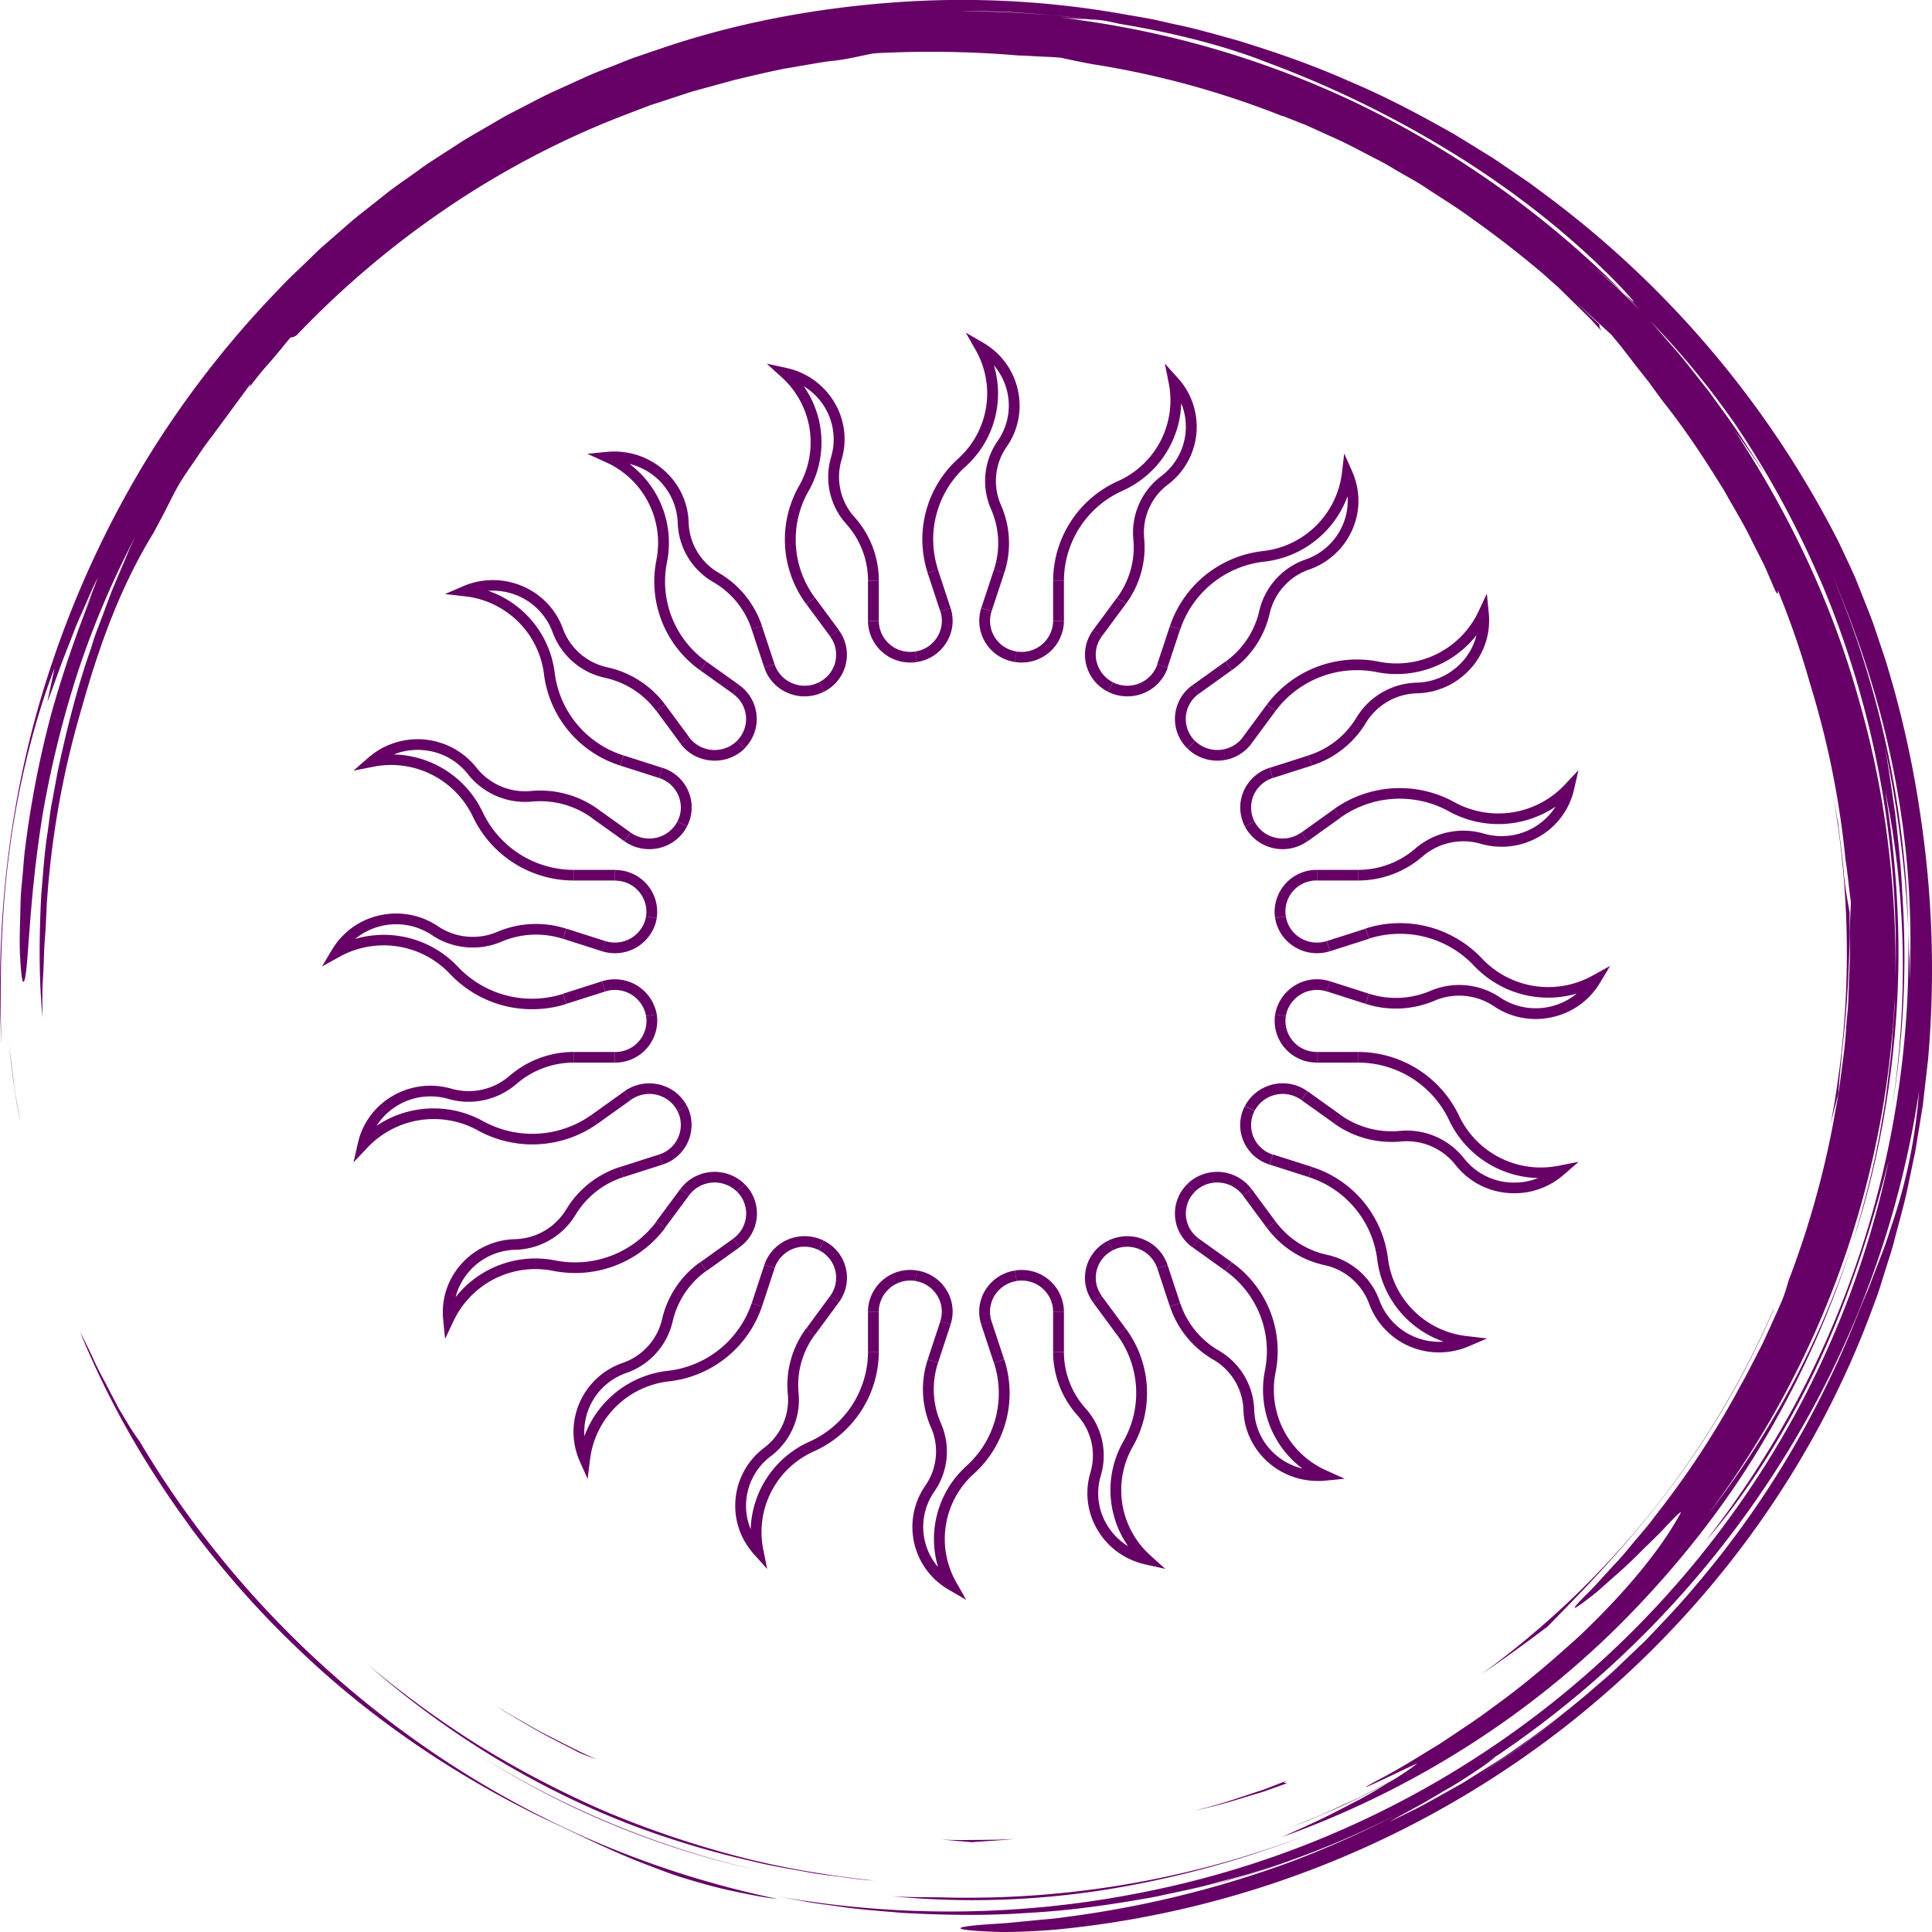 <svg id="Layer_1" data-name="Layer 1" xmlns="http://www.w3.org/2000/svg" viewBox="0 0 1000 1000"><defs><style>.cls-1{fill:#660066;}.cls-2{fill:#660066;}</style></defs><title>color_logo_transparent-image-only</title><g id="SvgjsG1383"><path class="cls-1" d="M96.3,787.54q-5.35-7.26-10.45-14.67C89.21,777.8,92.72,782.68,96.3,787.54Z" transform="translate(0)"/><path class="cls-1" d="M121.8,819.45c9.91,11.38,20.36,22.47,31.5,33.06,37.17,36,81.49,66.24,129,89.12C299.85,949.7,316,958.06,335,965.26c4.73,1.79,9.56,3.7,14.64,5.42s10.43,3.2,16,4.78,11.4,2.9,17.56,4.16,12.55,2.6,19.42,3.3a496.87,496.87,0,0,1-99.09-31.68,506.5,506.5,0,0,1-90.7-52c-56.7-40.87-105.2-93.34-140.62-153.32a99.92,99.92,0,0,1-6.35-9.56l-4.28-7.13c-1.37-2.63-2.83-5.39-4.31-8.21-2.87-5.69-6.18-11.46-8.71-17.06s-5.07-10.63-7.13-14.53a456.64,456.64,0,0,0,37.95,73c6.53,10.23,13.41,20.24,20.8,30.13-1-1.37-2.11-2.71-3.14-4.08,7.77,10.5,16,20.84,24.73,30.89Z" transform="translate(0)"/><path class="cls-1" d="M97,788.44l-.67-.9Z" transform="translate(0)"/><path class="cls-1" d="M7.18,560.83q-1.29-10.12-2.6-20.49c1.38,12.51,3,26.49,5.89,40.48-.58-3.3-1.16-6.62-1.75-9.94S7.54,564.22,7.18,560.83Z" transform="translate(0)"/><path class="cls-1" d="M461.29,981.47a438.64,438.64,0,0,0,110-3.22,509.2,509.2,0,0,0,106.11-28.82,492.33,492.33,0,0,1-190.77,32.64C478.06,981.93,469.63,982.07,461.29,981.47Z" transform="translate(0)"/><path class="cls-1" d="M249.57,909.5l-1.4-.87Z" transform="translate(0)"/><path class="cls-1" d="M248.17,908.63c-4.58-2.87-9.07-5.82-13.51-8.82C239.08,902.82,243.6,905.74,248.17,908.63Z" transform="translate(0)"/><path class="cls-1" d="M234.66,899.81c-4.83-3.3-9.66-6.6-14.3-10C225,893.2,229.82,896.54,234.66,899.81Z" transform="translate(0)"/><path class="cls-1" d="M301.45,937.62a455.4,455.4,0,0,0,92,30.76A469.73,469.73,0,0,1,249.57,909.5,451.69,451.69,0,0,0,301.45,937.62Z" transform="translate(0)"/><path class="cls-1" d="M951.48,566.4c.53-8.36,1.59-17.13,1.86-21.3a569,569,0,0,0,4-72.69c-.6-4.14-2.29-11.9-3-20.73s-2-17.5-3-26c-1.56-8.46-2.9-16.85-4.6-25.07a471.29,471.29,0,0,1,.78,181.31C948.84,576.4,950.16,571.21,951.48,566.4Z" transform="translate(0)"/><path class="cls-1" d="M4.77,441.52C9.33,405,19,369.45,28.26,345.76L24.53,363.1c2.3-5.08,6-16.89,11.11-29.39,1.21-3.14,2.44-6.34,3.66-9.53l4.05-9.24c2.69-6,4.95-11.65,7.33-16-1.63,4.08-3.2,8.48-5.09,12.89s-3.94,8.92-5.92,13.44l8.14-18a584.12,584.12,0,0,0-21.18,61.92,518.5,518.5,0,0,0-13.5,68.92c-.75,5.42-1,10.71-1.5,15.75s-1,9.86-1,14.41c-.23,9.09-.54,17.05-.38,23.42.56,12.74,1.34,19.09,2.46,15.54,2.21-7.05,2.17-43.3,9.88-88.68A540,540,0,0,1,40.63,346.8a465.58,465.58,0,0,1,29.24-68.71l-3.18,6.83-2.93,7q-3,7.07-6,14.24l-5.5,14.7c-.93,2.46-1.87,4.93-2.8,7.41S47.8,333.36,47,335.9c-7.1,20.13-12.4,41.33-17,62.71l-3,16.14c-1.1,5.36-1.57,10.82-2.39,16.22-1.71,10.79-2.33,21.67-3.28,32.41-1.07,21.55-1.29,42.83.7,63.18-.08-4.83-.16-9.13-.09-13.28s.4-8.17.61-12.46.21-8.81.62-14,.72-11.06,1-18a463.87,463.87,0,0,1,18.32-103c9.41-33.62,20.51-63.23,37-90.06,1.44-2.72,2.88-5.4,4.3-8.07,2.91-5.42,5.34-10.76,8.42-16.21,3.51-6,6.87-10.45,9.59-14.55s5.18-7.62,7.9-11.08l19.79-26.88c.4,0-.12,1-1.08,2.5A154.56,154.56,0,0,1,139,188.27c4.06-4.63,8-9.54,11.34-13.59a5.32,5.32,0,0,0,3.35-1.33c46.5-48.64,103.72-88.28,168.21-113.27l14.33-5.49,14.52-4.76,7.22-2.37,7.31-2,14.56-4c8.34-2,16.78-4,25.38-5.77l13.1-2.25c4.4-.75,8.83-1.59,13.35-2,9-1.07,16.85-3.31,21.08-3.86a537.29,537.29,0,0,1,74.45,1.14c2.13,0,5.45.23,9.31.44s8.26.32,12.53.71c5,1.11,10.36,2.21,16,3.28a458.38,458.38,0,0,1,98.84,27l0-.15,12.06,4.73,12.31,5.6c8.45,3.61,16.72,8.24,25.27,12.6,4.29,2.15,8.35,4.78,12.57,7.16s8.47,4.73,12.47,7.47c8.1,5.3,16.32,10.37,23.9,16,12.91,9.12,24.83,18.55,35.48,27.49.24.23.5.43.75.65a2.3,2.3,0,0,1,.22.2l7.84,7,7.49,7.36,7.5,7.36c2.48,2.47,4.78,5.12,7.19,7.66-1.17-1.85-1.12-2.59-1.08-3.33l-12.41-11.69c7.22,6.47,13.52,12.31,18.69,17.08,2,2.51,4.17,5,6.24,7.67l6.37,8.28,6.78,8.61,6.75,9.27c12,15,22.52,31.07,32.55,47.44,4.65,8.4,9.77,16.56,13.91,25.25l6.52,12.88L919,306c1.68,2.82,1,.11,1.24-.36A450.12,450.12,0,0,1,936.91,354a459.56,459.56,0,0,1,18.32,91c1.21,7.29,1.73,14.67,2.8,22-.18,4.16-.4,9.38-.66,15.46,0,5.84.3,11.67,0,17.51s-.46,11.7-.69,17.6c-.08,4-.66,8.29-1,13s-.69,9.76-1.38,15.11-1.44,11-2.21,16.88-2.08,12-3.14,18.35a472.06,472.06,0,0,1-23.18,81.89,98.23,98.23,0,0,1-3.18,9.81c-3.37,7.93-7,15.62-10.44,23.19-3.88,7.37-7.45,14.74-11.43,21.72A453.54,453.54,0,0,1,858,783c-1.81,2.33-3.49,4.68-5.31,6.86l-5.36,6.38c-3.55,4.12-6.72,8.24-10.09,11.82-6.72,7.15-12.37,13.78-17.66,18.77-6.06,6.23-5.52,6.52-1.32,3.51,2.08-1.51,5.14-3.8,8.64-6.67l11.41-10.12c4.17-3.58,8.16-7.62,12-11.43s7.61-7.33,10.55-10.5c5.92-6.29,9.8-10.18,9-8.45-9.56,17.69-26.95,39.51-52.38,63.65-13,11.78-27.56,24.58-44.82,36.91-8.42,6.46-17.78,12.37-27.32,18.82-9.86,5.94-19.94,12.45-31,18.22-24.1,12.92,18.09-7.8,19.23-8a122.64,122.64,0,0,1-12.78,8.68c-7.94,4.16-15.82,8.44-24,12-4.81,2.17-9.54,4.52-14.4,6.55l-14.67,5.94,7.76-3a398.2,398.2,0,0,0,44.09-20.74c-5,3-10.53,6.46-16.57,9.58-6.46,3.29-13.15,6.89-19.87,10.1s-13.41,6.13-19.48,8.92c69.71-24.92,133.77-66.15,184.48-119.9,25.39-26.79,48-56.23,66.49-88.06A492.47,492.47,0,0,0,959.2,642.32,464,464,0,0,1,884,783.88a485.44,485.44,0,0,0,96.76-267.8c0,5.34-.54,10.67-.9,16s-.67,10.68-1.3,16c-1.38,10.6-2.37,21.26-4.45,31.78-3.35,21.15-8.79,41.94-14.95,62.48,12.16-37.13,19.42-76.28,22.28-115.66s.5-79-5.68-117.47c10.61,50.89,12.37,108.55,3.33,165.53a478.53,478.53,0,0,0,5.52-112.19c-.54-14.35-2.27-28.6-3.68-41.79-2-13.09-3.56-25.19-5.52-35a585.17,585.17,0,0,1,12.33,95.91,500.82,500.82,0,0,0-41-187.81c14.29,32.75,26,68,33.19,104.18a450.73,450.73,0,0,1,8.49,108.79c-.08-4.17.1-8.33-.15-12.51s-.38-8.39-.57-12.65a495.93,495.93,0,0,1-58.58,245.2,503.79,503.79,0,0,1-46,70.42c19.74-22.69,40.59-54.76,57.23-90s28.85-73.48,37.31-106.82a482.07,482.07,0,0,1-73,171.73A494,494,0,0,1,589.72,979.81a508.68,508.68,0,0,1-188.24,1.56l16.15,3c5.39,1,10.85,1.56,16.27,2.35,10.84,1.71,21.8,2.36,32.72,3.35,21.89,1.21,43.91,1.62,65.85,0,22-1.15,43.82-4.37,65.56-8.31,10.78-2.41,21.7-4.39,32.34-7.48,5.35-1.47,10.76-2.76,16.06-4.39l15.89-5.07c-8,2.45-16.46,5.68-25.48,8.06l-11.29,3.27a498.64,498.64,0,0,0,69.39-23.78q15.34-6.6,30.38-14.31a523.22,523.22,0,0,1-57.59,25.77,535.61,535.61,0,0,1-116.44,28.46c-6,.93-11.4,1.23-16.28,1.73l-13,1.27c-7.68.59-13.35.86-17.32,1.29-7.94.78-9.07,1.5-5.91,2.1s10.6,1.08,19.75,1.33c9.12,0,19.94-.53,29.78-1.42A508,508,0,0,0,810.72,893.25c72.81-57.18,128.57-133.13,159.66-219.31,2-5,3.45-10.16,5.07-15.28s3.32-10.22,4.74-15.4c2.64-10.42,5.76-20.72,7.79-31.3l3.32-15.79,2.62-15.93,1.3-8,.92-8,1.84-16a535,535,0,0,0-4.37-128.86,525.64,525.64,0,0,0-17.82-78.15c-2.12-6.33-4.19-12.51-6.18-18.42-2.15-5.86-4.43-11.38-6.46-16.57l-3-7.49q-1.6-3.53-3.07-6.72l-5.27-11.23A514.52,514.52,0,0,0,803.75,103.68l-12.06-9-12.51-8.51-6.27-4.26-6.47-4-13-8c-17.71-10.07-35.85-19.77-55-27.82-18.93-8.45-38.73-15.31-58.9-21.45-10.19-2.75-20.32-5.81-30.77-7.92-5.2-1.11-10.36-2.45-15.62-3.38L577.35,6.61A477.9,477.9,0,0,0,460.81,1.4c-39.3,3-78.77,10.33-116.62,23L330,29.23c-4.73,1.57-9.3,3.61-14,5.39s-9.33,3.56-13.85,5.66l-13.61,6.2c-4.58,2-9,4.27-13.42,6.58l-13.27,6.86L249,67.39c-4.3,2.5-8.64,4.94-12.75,7.71l-12.5,8.08c-4.2,2.63-8.09,5.7-12.15,8.53s-8.12,5.66-12,8.75L188,109.64c-3.92,3-7.62,6.23-11.31,9.48l-11.09,9.68L155.05,139c-3.53,3.38-7.09,6.72-10.38,10.32A509.49,509.49,0,0,0,74.44,240.2,521.8,521.8,0,0,0,27.85,340.49C4.33,408.82-2.42,478.12.72,540.71,0,514.94-.07,478,4.77,441.52ZM763.43,919.87a521.77,521.77,0,0,0,47.12-33.79A458.85,458.85,0,0,1,763.43,919.87ZM979.62,632.78c-1.61,4.77-3,9.48-4.74,14l-5.15,13.34-2.5,6.61-2.76,6.51c-1.82,4.35-3.61,8.74-5.36,13.22A512.4,512.4,0,0,1,923.7,757a489.55,489.55,0,0,1-46,63.68c-8.29,10-17.32,19.35-26.2,28.67l-13.88,13.34c-4.55,4.48-9.53,8.48-14.25,12.71q-5.94,5.09-12,10a486,486,0,0,0,42.44-38.67A481.77,481.77,0,0,1,791,900.61c-5.57,3.82-11,7.91-16.74,11.51l-17.45,10.94-18.44,10.31c-6.27,3.42-12.89,6.47-19.53,9.81,3.86-2.28,8.91-5,14.43-8s11.25-6.54,16.87-9.78,10.81-6.67,15.09-9.59a104.29,104.29,0,0,0,9.38-6.91c-2.49,1.67-5,3.26-7.55,4.89,2.7-1.76,5.4-3.54,8.1-5.37-.12.12-.35.31-.55.48A512.7,512.7,0,0,0,920.93,758.39a499.25,499.25,0,0,0,72.36-193.57A279.79,279.79,0,0,1,979.62,632.78ZM943.85,287.15c-1.58-3.64-3.17-7.27-5-10.76C940.7,279.93,942.28,283.54,943.85,287.15ZM898.44,220a486.51,486.51,0,0,1,41.78,75.91c1.34,2.9,2.61,5.85,3.86,8.8a492.11,492.11,0,0,1,37,201.16,506.43,506.43,0,0,0-3.59-67.22,470.24,470.24,0,0,0-15.19-75.84C948.57,313,926.2,265.89,897.81,222.9c2.61,3.55,5.36,7.39,8.2,11.46s5.82,8.36,8.55,13l-3.43-5.86-3.71-5.71-7.4-11.4c-5-7.53-10.51-14.79-15.78-22.17-5.71-7.06-11.12-14.34-17.06-21.21-4.49-5-8.8-10.25-13.36-15.23A421.53,421.53,0,0,1,898.44,220ZM520.82,6.09c7.88.42,15.78,1.17,23.69,1.75,6.47.54,12.91,1.48,19.28,2.19,1.92.08,3.94.2,6.47.49s5.56,1,9.51,1.87C609.17,17.21,636,24.46,655,32A544.27,544.27,0,0,1,756.42,82c30.85,19.52,58.53,41.71,82,66,10.8,11.52,7.65,9,1.7,3.41l8.93,9.33c-4-3.88-7.84-7.81-11.86-11.61l-12.37-11c3,2.59,10.31,8.79,15.3,13.33A502.58,502.58,0,0,0,703.66,54.08,488.49,488.49,0,0,0,545.07,8.7c8.7,1,13,1.16,17,1.26-5.83-.67-11.68-1.59-17.59-2.12-8-.51-15.89-1.21-23.78-1.59l-23.44-.54C505.05,5.7,512.92,5.91,520.82,6.09Z" transform="translate(0)"/><path class="cls-1" d="M623.25,976.79l2.29-.66c-2.4.63-4.76,1.33-7.17,1.93C620,977.66,621.64,977.27,623.25,976.79Z" transform="translate(0)"/><path class="cls-1" d="M862.37,773a452.35,452.35,0,0,0,55.72-95.27l-.16,0a459,459,0,0,1-151.37,189c12.78-8.72,24.35-17.17,34.5-24.87C815.56,827,839.83,802.72,862.37,773Z" transform="translate(0)"/><path class="cls-1" d="M190,861.26c38.55,33.91,85,63.42,136.79,83.3a465.27,465.27,0,0,0,61.84,18.64c10.45,2.65,21.12,4.29,31.71,6.24,5.3.93,10.68,1.44,16,2.18s10.68,1.45,16.06,1.76c-24.29-2.65-48.41-6.61-71.88-12.9A505,505,0,0,1,311.92,937,526.43,526.43,0,0,1,248,903.55,517.86,517.86,0,0,1,190,861.26Z" transform="translate(0)"/><path class="cls-1" d="M665.91,921.72,654,926.32l-12.18,4c-8.07,2.86-16.38,5-24.68,7.26,8.34-2.06,16.73-4,24.86-6.63l12.27-3.69,12-4.31C665.78,922.71,663.05,923.24,665.91,921.72Z" transform="translate(0)"/><path class="cls-1" d="M525.1,951.8c-6.24.52-12.5.47-18.78.54s-12.57.2-18.87-.2l8.48.78c2.59.16,4.92.36,7,.6C510.31,952.89,517.68,952.72,525.1,951.8Z" transform="translate(0)"/><path class="cls-1" d="M276.52,894.91c7.21,4.16,14.87,7.83,22.46,11.87a92.55,92.55,0,0,0,9.68,3.75c-9.25-3.91-18.11-8.75-27.12-13.25-4.46-2.33-8.76-4.94-13.13-7.38s-8.72-4.9-12.84-7.64c1.66,1.1,3.34,2.21,5,3.31l5.25,3.09Z" transform="translate(0)"/></g><g id="SvgjsG1384"><polygon class="cls-2" points="485.47 294.88 492.01 314.71 486.69 316.41 480.14 296.59 485.47 294.88"/><polygon class="cls-2" points="514.46 294.87 519.78 296.57 513.24 316.39 507.92 314.69 514.46 294.87"/><path class="cls-2" d="M480.18,296.57a56.22,56.22,0,0,1,15.69-59.11,45.39,45.39,0,0,0,9.06-56.4l-5.06-8.88,8.93,5.16c.73.43,1.46.88,2.17,1.37a37.44,37.44,0,0,1,16.09,24.22,37.06,37.06,0,0,1-6,28.32,30.89,30.89,0,0,0-2.94,30.21,48.92,48.92,0,0,1,1.66,35.11l-5.32-1.69A43.64,43.64,0,0,0,513,263.64a36.24,36.24,0,0,1,3.46-35.49,31.94,31.94,0,0,0-2-39,50.83,50.83,0,0,1-14.76,52.39,50.73,50.73,0,0,0-14.16,53.38Z" transform="translate(0)"/><path class="cls-2" d="M474.62,342.66l-.87-5.44a16.11,16.11,0,0,0,13.57-18.37,15,15,0,0,0-.6-2.46L492,314.7a20.15,20.15,0,0,1,.81,3.28,21.15,21.15,0,0,1-3.92,16A21.74,21.74,0,0,1,474.62,342.66Z" transform="translate(0)"/><path class="cls-2" d="M525.33,342.66a22.82,22.82,0,0,1-3.34-.79,21.52,21.52,0,0,1-14.08-27.17l5.33,1.69a16,16,0,0,0,10.48,20.24,17.48,17.48,0,0,0,2.5.59Z" transform="translate(0)"/><polygon class="cls-2" points="421.78 309.31 434.23 326.17 429.7 329.41 417.25 312.55 421.78 309.31"/><rect class="cls-2" x="449.27" y="300.52" width="5.6" height="20.84"/><path class="cls-2" d="M417.22,312.55a56.05,56.05,0,0,1-3.65-61,45.42,45.42,0,0,0-9.1-56.41l-7.62-6.91L407,190.45c.84.19,1.66.4,2.49.63a38.07,38.07,0,0,1,22.93,18.13A37,37,0,0,1,435.58,238a31,31,0,0,0,6.69,29.63,49.24,49.24,0,0,1,12.61,32.88h-5.59a43.88,43.88,0,0,0-11.22-29.25,36.34,36.34,0,0,1-7.86-34.81,32.12,32.12,0,0,0-14.16-36.5,50.67,50.67,0,0,1,2.41,54.3,50.59,50.59,0,0,0,3.29,55.06Z" transform="translate(0)"/><path class="cls-2" d="M426.41,358.07l-2.54-4.9a16,16,0,0,0,8.12-9.34,15.76,15.76,0,0,0-1-12.26,16.32,16.32,0,0,0-1.34-2.14l4.52-3.24a21.27,21.27,0,0,1,3.12,19.34A21.51,21.51,0,0,1,426.41,358.07Z" transform="translate(0)"/><path class="cls-2" d="M471.2,342.92a21.77,21.77,0,0,1-21.93-21.56h5.6a16.21,16.21,0,0,0,16.33,16.06,17,17,0,0,0,2.56-.2l.87,5.44A22,22,0,0,1,471.2,342.92Z" transform="translate(0)"/><polygon class="cls-2" points="365.66 342.46 382.8 354.7 379.51 359.16 362.37 346.91 365.66 342.46"/><polygon class="cls-2" points="394.36 323.99 400.91 343.81 395.59 345.51 389.04 325.69 394.36 323.99"/><path class="cls-2" d="M362.35,346.9A56.38,56.38,0,0,1,339.73,290a45.72,45.72,0,0,0-26.36-50.86L304,234.88l10.32-1c.86-.08,1.71-.14,2.56-.16,21.21-.56,38.93,15.83,39.56,36.69a31.21,31.21,0,0,0,15.66,26.14A50,50,0,0,1,394.39,324l-5.33,1.7a44.37,44.37,0,0,0-19.86-24.41,36.69,36.69,0,0,1-18.41-30.72,32.5,32.5,0,0,0-24.93-30.41,51,51,0,0,1,19.35,50.91,50.89,50.89,0,0,0,20.42,51.37Z" transform="translate(0)"/><path class="cls-2" d="M385.39,387.39l-4-3.89a15.89,15.89,0,0,0,0-22.72,17.09,17.09,0,0,0-1.95-1.64l3.29-4.45a21.5,21.5,0,0,1,2.62,32.7Z" transform="translate(0)"/><path class="cls-2" d="M416.43,360.44a22,22,0,0,1-9.92-2.37,21.41,21.41,0,0,1-10.9-12.55l5.32-1.7a16.06,16.06,0,0,0,8.12,9.34,16.42,16.42,0,0,0,12.45,1,16.11,16.11,0,0,0,2.37-1l2.54,4.91a22.66,22.66,0,0,1-3.17,1.29A22.22,22.22,0,0,1,416.43,360.44Z" transform="translate(0)"/><polygon class="cls-2" points="322.73 391.01 342.87 397.45 341.14 402.69 321 396.25 322.73 391.01"/><polygon class="cls-2" points="344.28 364.72 356.73 381.58 352.2 384.82 339.75 367.96 344.28 364.72"/><path class="cls-2" d="M321,396.23A57,57,0,0,1,281.57,349a46.31,46.31,0,0,0-41-40.36l-10.27-1.17,9.49-4.07c.78-.34,1.59-.65,2.39-.94,20-7,42,3.23,49.15,22.86a31.65,31.65,0,0,0,23.11,20.1,50.7,50.7,0,0,1,29.85,19.31L339.71,368a45,45,0,0,0-26.55-17.17A37.2,37.2,0,0,1,286,327.17a32.9,32.9,0,0,0-33.26-21.34,51.54,51.54,0,0,1,34.39,42.53A51.52,51.52,0,0,0,322.69,391Z" transform="translate(0)"/><path class="cls-2" d="M355.6,427.74l-5-2.5a15.65,15.65,0,0,0,1-12.25,16.06,16.06,0,0,0-8.11-9.35,16.93,16.93,0,0,0-2.36-1l1.74-5.24a23.94,23.94,0,0,1,3.17,1.3,21.5,21.5,0,0,1,10.9,12.55A21.2,21.2,0,0,1,355.6,427.74Z" transform="translate(0)"/><path class="cls-2" d="M369.94,393.71a24,24,0,0,1-3.48-.26,21.81,21.81,0,0,1-14.3-8.62l4.52-3.24a16.5,16.5,0,0,0,22.79,3.56,17.09,17.09,0,0,0,1.95-1.64l4,3.89a21.87,21.87,0,0,1-15.44,6.31Z" transform="translate(0)"/><rect class="cls-2" x="297.1" y="450.25" width="21.18" height="5.5"/><polygon class="cls-2" points="309.29 418.69 326.43 430.94 323.14 435.4 306 423.15 309.29 418.69"/><path class="cls-2" d="M297.1,455.75a57.79,57.79,0,0,1-52.29-32.95,46.89,46.89,0,0,0-51.72-25.91l-10.14,2,7.73-6.75c.65-.56,1.31-1.1,2-1.62a38.85,38.85,0,0,1,53.92,6.8,32.07,32.07,0,0,0,28.3,12.09,51.27,51.27,0,0,1,34.46,9.29l-3.29,4.45a45.56,45.56,0,0,0-30.65-8.26,37.69,37.69,0,0,1-33.24-14.2,32.69,32.69,0,0,0-21.81-12.28,33.15,33.15,0,0,0-16.55,2.1,52.22,52.22,0,0,1,46.09,30,52.19,52.19,0,0,0,47.21,29.75v5.49Z" transform="translate(0)"/><path class="cls-2" d="M339.92,475.18l-5.52-.86A16.12,16.12,0,0,0,320.82,456a16.85,16.85,0,0,0-2.55-.2v-5.5a21.92,21.92,0,0,1,3.43.26A21.62,21.62,0,0,1,339.92,475.18Z" transform="translate(0)"/><path class="cls-2" d="M336,439.52a21.93,21.93,0,0,1-12.84-4.13l3.29-4.44a16.49,16.49,0,0,0,12.15,2.87,16.26,16.26,0,0,0,10.65-6.42,16.43,16.43,0,0,0,1.34-2.15l5,2.5a22.13,22.13,0,0,1-1.8,2.89,21.84,21.84,0,0,1-14.3,8.62A22.74,22.74,0,0,1,336,439.52Z" transform="translate(0)"/><polygon class="cls-2" points="311.5 507.93 313.23 513.17 293.08 519.6 291.35 514.36 311.5 507.93"/><polygon class="cls-2" points="293.12 480.67 313.26 487.11 311.53 492.35 291.39 485.9 293.12 480.67"/><path class="cls-2" d="M275.38,522.37A58.23,58.23,0,0,1,233,504.18a47.23,47.23,0,0,0-57.33-8.92l-9,5,5.22-8.77c.44-.73.91-1.45,1.39-2.14a38.18,38.18,0,0,1,24.61-15.84,38.69,38.69,0,0,1,28.8,5.92,32.29,32.29,0,0,0,30.71,2.9,51.18,51.18,0,0,1,35.68-1.64l-1.72,5.24a45.63,45.63,0,0,0-31.75,1.46,37.91,37.91,0,0,1-36.07-3.4,33.35,33.35,0,0,0-39.7,2,52.82,52.82,0,0,1,53.27,14.51,52.71,52.71,0,0,0,54.25,13.94l1.72,5.24A58.77,58.77,0,0,1,275.38,522.37Z" transform="translate(0)"/><path class="cls-2" d="M334.41,525.93a16.41,16.41,0,0,0-21.17-12.76l-1.73-5.24a22.05,22.05,0,0,1,28.43,17.14Z" transform="translate(0)"/><path class="cls-2" d="M318.26,493.38a22.36,22.36,0,0,1-6.76-1.05l1.72-5.25a16.39,16.39,0,0,0,20.57-10.31,16.08,16.08,0,0,0,.61-2.46l5.52.87a19.84,19.84,0,0,1-.8,3.3A21.92,21.92,0,0,1,318.26,493.38Z" transform="translate(0)"/><polygon class="cls-2" points="323.2 564.87 326.5 569.33 309.36 581.58 306.07 577.13 323.2 564.87"/><rect class="cls-2" x="297.1" y="544.5" width="21.18" height="5.5"/><path class="cls-2" d="M183,601.61l2.25-10c.19-.81.4-1.63.64-2.44,5.95-20,27.34-31.53,47.68-25.69a32.21,32.21,0,0,0,30.11-6.58,51,51,0,0,1,33.43-12.42V550a45.33,45.33,0,0,0-29.73,11A37.91,37.91,0,0,1,232,568.79a33.14,33.14,0,0,0-37.09,13.92,52.93,52.93,0,0,1,55.19-2.37,52.83,52.83,0,0,0,56-3.24l3.29,4.45a58.5,58.5,0,0,1-62,3.58,47.24,47.24,0,0,0-57.32,9Z" transform="translate(0)"/><path class="cls-2" d="M350.61,575a16.25,16.25,0,0,0-9.5-8,16.46,16.46,0,0,0-12.45,1,17.19,17.19,0,0,0-2.19,1.32l-3.29-4.44a21.28,21.28,0,0,1,2.94-1.78,22.13,22.13,0,0,1,16.73-1.29,21.68,21.68,0,0,1,12.76,10.73Z" transform="translate(0)"/><path class="cls-2" d="M318.28,550v-5.5a16.06,16.06,0,0,0,16.13-18.58l5.53-.85a22.3,22.3,0,0,1,.26,3.37A21.76,21.76,0,0,1,318.28,550Z" transform="translate(0)"/><polygon class="cls-2" points="352.14 615.43 356.67 618.68 344.19 635.52 339.66 632.27 352.14 615.43"/><polygon class="cls-2" points="341.12 597.58 342.85 602.81 322.71 609.26 320.98 604.03 341.12 597.58"/><path class="cls-2" d="M230.37,693l-1-10.16c-.08-.84-.14-1.68-.16-2.52-.63-20.86,16.09-38.31,37.27-38.93A31.88,31.88,0,0,0,293.07,626,50.44,50.44,0,0,1,321,604l1.73,5.24a44.89,44.89,0,0,0-24.81,19.53,37.49,37.49,0,0,1-31.22,18.12,32.76,32.76,0,0,0-30.9,24.53,52.65,52.65,0,0,1,51.74-19,52.53,52.53,0,0,0,52.21-20.11l4.53,3.25a58.17,58.17,0,0,1-57.83,22.25,46.83,46.83,0,0,0-51.69,25.94Z" transform="translate(0)"/><path class="cls-2" d="M356.68,618.68l-4.51-3.24a21,21,0,0,1,2.22-2.57,22.17,22.17,0,0,1,31,0l-4,3.9a16.5,16.5,0,0,0-23.09,0A15.37,15.37,0,0,0,356.68,618.68Z" transform="translate(0)"/><path class="cls-2" d="M342.85,602.81l-1.74-5.24a16,16,0,0,0,10.49-20.25,17.32,17.32,0,0,0-1-2.32l5-2.5a20.05,20.05,0,0,1,1.31,3.12A21.55,21.55,0,0,1,342.85,602.81Z" transform="translate(0)"/><polygon class="cls-2" points="395.61 654.75 400.93 656.45 394.4 676.26 389.08 674.56 395.61 654.75"/><polygon class="cls-2" points="379.52 641.13 382.81 645.58 365.68 657.84 362.39 653.39 379.52 641.13"/><path class="cls-2" d="M304.15,765.51,300,756.17c-.35-.77-.66-1.56-.94-2.35a37.71,37.71,0,0,1,23.23-48.37,31.46,31.46,0,0,0,20.43-22.74,49.7,49.7,0,0,1,19.63-29.36l3.29,4.45a44.19,44.19,0,0,0-17.46,26.11,37,37,0,0,1-24,26.73,32.36,32.36,0,0,0-21.69,32.73,52.11,52.11,0,0,1,43.23-33.84,51.93,51.93,0,0,0,43.35-35l5.33,1.69a57.58,57.58,0,0,1-48,38.76,46.31,46.31,0,0,0-41,40.39Z" transform="translate(0)"/><path class="cls-2" d="M400.93,656.43l-5.32-1.7a19.71,19.71,0,0,1,1.32-3.13,22.09,22.09,0,0,1,29.47-9.41l-2.54,4.9a16.31,16.31,0,0,0-22.93,9.34Z" transform="translate(0)"/><path class="cls-2" d="M382.77,645.56l-3.29-4.45a15.91,15.91,0,0,0,3.62-22.44,17.9,17.9,0,0,0-1.66-1.91l3.95-3.9a21.84,21.84,0,0,1,2.24,2.56A21.39,21.39,0,0,1,382.77,645.56Z" transform="translate(0)"/><rect class="cls-2" x="449.27" y="678.89" width="5.6" height="20.84"/><polygon class="cls-2" points="429.67 670.83 434.2 674.06 421.77 690.95 417.24 687.73 429.67 670.83"/><path class="cls-2" d="M397.1,812.1l-6.89-7.65c-.57-.65-1.12-1.29-1.63-2a37.09,37.09,0,0,1-7.71-27.93,37.51,37.51,0,0,1,14.61-25.12,31,31,0,0,0,12.29-27.83,49.09,49.09,0,0,1,9.45-33.9l4.53,3.23a43.65,43.65,0,0,0-8.4,30.15,36.54,36.54,0,0,1-14.44,32.72,32,32,0,0,0-12.49,21.46,31.64,31.64,0,0,0,2.14,16.29,51.34,51.34,0,0,1,30.49-45.35,51.27,51.27,0,0,0,30.24-46.46h5.59a56.77,56.77,0,0,1-33.49,51.46,45.73,45.73,0,0,0-26.33,50.88Z" transform="translate(0)"/><path class="cls-2" d="M454.87,678.89h-5.6a21.39,21.39,0,0,1,.27-3.38,21.9,21.9,0,0,1,25.09-17.92l-.88,5.43a16.3,16.3,0,0,0-18.68,13.35A18,18,0,0,0,454.87,678.89Z" transform="translate(0)"/><path class="cls-2" d="M434.19,674.07l-4.52-3.23a15.91,15.91,0,0,0-3.6-22.44,15.65,15.65,0,0,0-2.19-1.31l2.53-4.9a22.52,22.52,0,0,1,2.95,1.76,21.32,21.32,0,0,1,4.83,30.12Z" transform="translate(0)"/><polygon class="cls-2" points="513.19 683.83 519.74 703.66 514.42 705.36 507.87 685.53 513.19 683.83"/><polygon class="cls-2" points="486.73 683.86 492.05 685.55 485.51 705.38 480.19 703.68 486.73 683.86"/><path class="cls-2" d="M500.11,828.09l-8.93-5.18c-.74-.43-1.46-.88-2.17-1.35A37.48,37.48,0,0,1,478.92,769a30.92,30.92,0,0,0,2.94-30.21,49,49,0,0,1-1.67-35.11l5.33,1.69A43.64,43.64,0,0,0,487,736.62a36.28,36.28,0,0,1-3.46,35.5,32,32,0,0,0,2,39,50.88,50.88,0,0,1,14.75-52.38,50.78,50.78,0,0,0,14.18-53.38l5.33-1.69a56.21,56.21,0,0,1-15.69,59.11,45.37,45.37,0,0,0-9.05,56.4Z" transform="translate(0)"/><path class="cls-2" d="M507.91,685.56a18.9,18.9,0,0,1-.8-3.3,21.13,21.13,0,0,1,3.92-16,21.76,21.76,0,0,1,14.3-8.62l.88,5.43a16.33,16.33,0,0,0-10.66,6.43,15.8,15.8,0,0,0-2.92,11.94,15.36,15.36,0,0,0,.61,2.47Z" transform="translate(0)"/><path class="cls-2" d="M492,685.56l-5.32-1.7a15.7,15.7,0,0,0-1-12.25,16.21,16.21,0,0,0-9.5-8,17.51,17.51,0,0,0-2.48-.58l.87-5.44a22.91,22.91,0,0,1,3.35.78,21.73,21.73,0,0,1,12.77,10.73A21.13,21.13,0,0,1,492,685.56Z" transform="translate(0)"/><polygon class="cls-2" points="570.26 670.85 582.71 687.71 578.18 690.95 565.73 674.08 570.26 670.85"/><rect class="cls-2" x="545.09" y="678.89" width="5.6" height="20.84"/><path class="cls-2" d="M603.17,812.06,593,809.8c-.83-.2-1.66-.4-2.48-.64A38.13,38.13,0,0,1,567.57,791a37,37,0,0,1-3.18-28.77,30.94,30.94,0,0,0-6.69-29.63,49.24,49.24,0,0,1-12.61-32.88h5.59A43.78,43.78,0,0,0,561.89,729a36.34,36.34,0,0,1,7.87,34.81,31.65,31.65,0,0,0,2.71,24.58,32.46,32.46,0,0,0,11.45,11.93A50.73,50.73,0,0,1,581.49,746a50.6,50.6,0,0,0-3.29-55.07l4.52-3.23a56,56,0,0,1,3.65,61,45.41,45.41,0,0,0,9.09,56.41Z" transform="translate(0)"/><path class="cls-2" d="M565.76,674.07a21.69,21.69,0,0,1-1.79-2.88,21.12,21.12,0,0,1-1.32-16.46,21.56,21.56,0,0,1,10.9-12.55l2.54,4.9a16.06,16.06,0,0,0-8.11,9.35,15.61,15.61,0,0,0,1,12.25,14.5,14.5,0,0,0,1.33,2.14Z" transform="translate(0)"/><path class="cls-2" d="M550.68,678.89h-5.59a16.21,16.21,0,0,0-16.33-16.06,17,17,0,0,0-2.56.2l-.89-5.43a20.93,20.93,0,0,1,3.45-.26A21.76,21.76,0,0,1,550.68,678.89Z" transform="translate(0)"/><polygon class="cls-2" points="620.46 641.09 637.61 653.35 634.32 657.8 617.17 645.55 620.46 641.09"/><polygon class="cls-2" points="604.31 654.73 610.85 674.54 605.53 676.24 599 656.43 604.31 654.73"/><path class="cls-2" d="M682,766.53c-20.66,0-37.78-16.24-38.4-36.69A31.23,31.23,0,0,0,627.9,703.7a50,50,0,0,1-22.33-27.45l5.34-1.69A44.39,44.39,0,0,0,630.76,699a36.76,36.76,0,0,1,18.42,30.71,31.84,31.84,0,0,0,10.29,22.56,32.81,32.81,0,0,0,14.66,7.87,51,51,0,0,1-19.37-50.93,50.85,50.85,0,0,0-20.42-51.36l3.29-4.45a56.32,56.32,0,0,1,22.61,56.89,45.74,45.74,0,0,0,26.38,50.87L696,765.4l-10.33,1c-.85.07-1.7.13-2.56.16Z" transform="translate(0)"/><path class="cls-2" d="M617.17,645.56a21.73,21.73,0,0,1-2.59-2.19,21.31,21.31,0,0,1,0-30.51l4,3.9a15.85,15.85,0,0,0,0,22.71,15.94,15.94,0,0,0,1.94,1.63Z" transform="translate(0)"/><path class="cls-2" d="M599,656.43a16.42,16.42,0,0,0-20.58-10.32,16.24,16.24,0,0,0-2.36,1l-2.55-4.9a20.36,20.36,0,0,1,3.18-1.29,22.14,22.14,0,0,1,16.73,1.29,21.52,21.52,0,0,1,10.89,12.55Z" transform="translate(0)"/><polygon class="cls-2" points="658.89 597.56 679.04 603.99 677.31 609.23 657.17 602.79 658.89 597.56"/><polygon class="cls-2" points="647.79 615.43 660.25 632.3 655.72 635.54 643.26 618.67 647.79 615.43"/><path class="cls-2" d="M744.92,700a38.47,38.47,0,0,1-36.22-25.07,31.66,31.66,0,0,0-23.11-20.09,50.63,50.63,0,0,1-29.86-19.31l4.52-3.25a45,45,0,0,0,26.56,17.19A37.2,37.2,0,0,1,714,673.09a33,33,0,0,0,33.25,21.35,51.58,51.58,0,0,1-34.38-42.53,51.5,51.5,0,0,0-35.56-42.65L679,604a57.07,57.07,0,0,1,39.39,47.24,46.3,46.3,0,0,0,41.06,40.35l10.3,1.19-9.52,4.06c-.78.34-1.59.65-2.4.94A38.87,38.87,0,0,1,744.92,700Z" transform="translate(0)"/><path class="cls-2" d="M657.12,602.81a24.86,24.86,0,0,1-3.18-1.29A21.62,21.62,0,0,1,643,589a21.13,21.13,0,0,1,1.31-16.45l5,2.5a16,16,0,0,0,7.15,21.61,19.74,19.74,0,0,0,2.36,1Z" transform="translate(0)"/><path class="cls-2" d="M643.27,618.67a16.49,16.49,0,0,0-22.8-3.54,14.55,14.55,0,0,0-1.94,1.63l-4-3.9a21.2,21.2,0,0,1,2.6-2.19,22.17,22.17,0,0,1,30.62,4.76Z" transform="translate(0)"/><rect class="cls-2" x="681.67" y="544.5" width="21.19" height="5.5"/><polygon class="cls-2" points="676.81 564.86 693.95 577.11 690.66 581.56 673.52 569.32 676.81 564.86"/><path class="cls-2" d="M783.87,617.63a39.28,39.28,0,0,1-5-.31,38.26,38.26,0,0,1-25.53-14.39,32.11,32.11,0,0,0-28.29-12.09,51.1,51.1,0,0,1-34.46-9.29l3.29-4.45a45.49,45.49,0,0,0,30.65,8.26,37.72,37.72,0,0,1,33.24,14.2,32.74,32.74,0,0,0,21.81,12.3,33.47,33.47,0,0,0,16.55-2.11,52.23,52.23,0,0,1-46.1-30A52.17,52.17,0,0,0,702.87,550v-5.5a57.83,57.83,0,0,1,52.29,32.94,46.86,46.86,0,0,0,51.72,25.91l10.22-2-7.81,6.77c-.65.57-1.3,1.1-2,1.61A38.5,38.5,0,0,1,783.87,617.63Z" transform="translate(0)"/><path class="cls-2" d="M681.67,550a21.88,21.88,0,0,1-3.42-.26A21.64,21.64,0,0,1,660,525.07l5.53.86a16.11,16.11,0,0,0,13.57,18.38,16.75,16.75,0,0,0,2.55.2Z" transform="translate(0)"/><path class="cls-2" d="M649.36,575l-5-2.5a22.3,22.3,0,0,1,1.81-2.9,22.12,22.12,0,0,1,30.61-4.75l-3.29,4.44a16.5,16.5,0,0,0-22.8,3.55A15.4,15.4,0,0,0,649.36,575Z" transform="translate(0)"/><polygon class="cls-2" points="706.86 480.67 708.59 485.9 688.45 492.33 686.72 487.09 706.86 480.67"/><polygon class="cls-2" points="688.43 507.91 708.56 514.35 706.83 519.58 686.7 513.14 688.43 507.91"/><path class="cls-2" d="M794.86,527.44a38.55,38.55,0,0,1-21.58-6.59,32.31,32.31,0,0,0-30.72-2.91,51.2,51.2,0,0,1-35.69,1.65l1.73-5.25a45.57,45.57,0,0,0,31.75-1.46,37.9,37.9,0,0,1,36.08,3.4,33.3,33.3,0,0,0,39.66-2,52.79,52.79,0,0,1-53.24-14.52,52.71,52.71,0,0,0-54.25-13.94l-1.73-5.24A58.36,58.36,0,0,1,767,496.06a47.23,47.23,0,0,0,57.34,8.9l9.05-5-5.28,8.8c-.42.72-.89,1.45-1.37,2.13a38.2,38.2,0,0,1-24.61,15.84A36.27,36.27,0,0,1,794.86,527.44Z" transform="translate(0)"/><path class="cls-2" d="M681.63,493.38a22,22,0,0,1-12.84-4.13A21.43,21.43,0,0,1,660,475.18l5.53-.86a16,16,0,0,0,6.52,10.49,16.45,16.45,0,0,0,12.16,2.87,18.31,18.31,0,0,0,2.49-.58l1.72,5.24a21.92,21.92,0,0,1-3.34.78A24.19,24.19,0,0,1,681.63,493.38Z" transform="translate(0)"/><path class="cls-2" d="M665.56,525.93l-5.53-.85a20.65,20.65,0,0,1,.81-3.3,22,22,0,0,1,27.61-13.85l-1.72,5.24a16.41,16.41,0,0,0-20.58,10.31A14.82,14.82,0,0,0,665.56,525.93Z" transform="translate(0)"/><polygon class="cls-2" points="690.67 418.71 693.96 423.16 676.82 435.42 673.53 430.96 690.67 418.71"/><rect class="cls-2" x="681.67" y="450.25" width="21.19" height="5.5"/><path class="cls-2" d="M702.87,455.75v-5.5a45.33,45.33,0,0,0,29.72-11.05A37.9,37.9,0,0,1,768,431.46a33.09,33.09,0,0,0,25-2.66,32.58,32.58,0,0,0,12.13-11.27,53,53,0,0,1-55.22,2.39,52.83,52.83,0,0,0-56,3.23l-3.29-4.45a58.6,58.6,0,0,1,62-3.59,47.21,47.21,0,0,0,57.31-8.95l7.09-7.55-2.3,10c-.19.83-.39,1.64-.63,2.46a37.76,37.76,0,0,1-18.44,22.54,38.76,38.76,0,0,1-29.24,3.13,32.23,32.23,0,0,0-30.11,6.58A51,51,0,0,1,702.87,455.75Z" transform="translate(0)"/><path class="cls-2" d="M663.91,439.53a22.33,22.33,0,0,1-6.79-1.06,21.79,21.79,0,0,1-12.77-10.73l5-2.5a16.26,16.26,0,0,0,9.51,8,16.48,16.48,0,0,0,12.46-1,18.59,18.59,0,0,0,2.18-1.32l3.28,4.46a21.66,21.66,0,0,1-2.93,1.76A22,22,0,0,1,663.91,439.53Z" transform="translate(0)"/><path class="cls-2" d="M660,475.18a21.11,21.11,0,0,1-.27-3.38,21.77,21.77,0,0,1,21.92-21.56v5.5a16,16,0,0,0-16.11,18.57Z" transform="translate(0)"/><polygon class="cls-2" points="655.69 364.75 660.22 367.99 647.75 384.85 643.23 381.61 655.69 364.75"/><polygon class="cls-2" points="677.28 391.01 679 396.25 658.85 402.68 657.13 397.45 677.28 391.01"/><path class="cls-2" d="M679,396.23,677.26,391a44.81,44.81,0,0,0,24.82-19.54,37.48,37.48,0,0,1,31.21-18.11,32.82,32.82,0,0,0,22.93-10.14,31.8,31.8,0,0,0,8-14.41,52.67,52.67,0,0,1-51.75,19.06,52.54,52.54,0,0,0-52.22,20.09l-4.52-3.24a58.17,58.17,0,0,1,57.83-22.25,46.88,46.88,0,0,0,51.7-25.94l4.33-9.27,1,10.15c.09.85.15,1.69.17,2.52A37.25,37.25,0,0,1,760.31,347a38.42,38.42,0,0,1-26.83,11.86,31.92,31.92,0,0,0-26.57,15.42A50.41,50.41,0,0,1,679,396.23Z" transform="translate(0)"/><path class="cls-2" d="M630.06,393.7a21.88,21.88,0,0,1-15.49-6.32l4-3.9a16.48,16.48,0,0,0,23.07,0,14.3,14.3,0,0,0,1.66-1.91l4.53,3.22a20.31,20.31,0,0,1-2.24,2.58A21.79,21.79,0,0,1,630.06,393.7Z" transform="translate(0)"/><path class="cls-2" d="M644.35,427.75a21.54,21.54,0,0,1-1.31-3.13,21.15,21.15,0,0,1,1.31-16.46,21.8,21.8,0,0,1,12.77-10.73l1.72,5.24a16.26,16.26,0,0,0-9.51,8,15.93,15.93,0,0,0,0,14.57Z" transform="translate(0)"/><polygon class="cls-2" points="605.55 324.02 610.86 325.72 604.29 345.54 598.98 343.83 605.55 324.02"/><polygon class="cls-2" points="634.28 342.42 637.57 346.87 620.45 359.15 617.15 354.71 634.28 342.42"/><path class="cls-2" d="M637.61,346.9l-3.29-4.46a44.17,44.17,0,0,0,17.45-26.13,37,37,0,0,1,24-26.72A32.38,32.38,0,0,0,694.41,273a31.51,31.51,0,0,0,3.07-16.13,52.09,52.09,0,0,1-43.23,33.86,51.91,51.91,0,0,0-43.34,35L605.57,324a57.54,57.54,0,0,1,48-38.75,46.33,46.33,0,0,0,41-40.39l1.2-10.14,4.14,9.37c.33.77.66,1.56.94,2.36a36.94,36.94,0,0,1-1.44,28.9,38,38,0,0,1-21.78,19.44,31.51,31.51,0,0,0-20.44,22.74A49.6,49.6,0,0,1,637.61,346.9Z" transform="translate(0)"/><path class="cls-2" d="M583.47,360.42a22,22,0,0,1-9.93-2.35l2.54-4.9a16.49,16.49,0,0,0,22-7,18.47,18.47,0,0,0,1-2.33l5.32,1.71a21,21,0,0,1-1.31,3.12A22,22,0,0,1,583.47,360.42Z" transform="translate(0)"/><path class="cls-2" d="M614.57,387.39a20.32,20.32,0,0,1-2.24-2.57,21.37,21.37,0,0,1,4.84-30.13l3.3,4.45a15.92,15.92,0,0,0-3.61,22.44,18,18,0,0,0,1.66,1.92Z" transform="translate(0)"/><rect class="cls-2" x="545.09" y="300.52" width="5.6" height="20.84"/><polygon class="cls-2" points="578.18 309.34 582.71 312.58 570.25 329.44 565.73 326.2 578.18 309.34"/><path class="cls-2" d="M582.74,312.55l-4.52-3.24a43.78,43.78,0,0,0,8.4-30.15,36.53,36.53,0,0,1,14.44-32.71,32.08,32.08,0,0,0,10.35-37.72,51.35,51.35,0,0,1-30.49,45.32,51.26,51.26,0,0,0-30.23,46.47H545.1a56.76,56.76,0,0,1,33.48-51.46,45.75,45.75,0,0,0,26.33-50.89l-2-10,6.87,7.64c.57.63,1.12,1.29,1.64,1.95a37.47,37.47,0,0,1-6.91,53.05,31.11,31.11,0,0,0-12.29,27.83A49.09,49.09,0,0,1,582.74,312.55Z" transform="translate(0)"/><path class="cls-2" d="M528.76,342.92a22.51,22.51,0,0,1-3.44-.26l.88-5.44a16.29,16.29,0,0,0,18.67-13.35,15.22,15.22,0,0,0,.22-2.52h5.59a22.75,22.75,0,0,1-.27,3.38A21.84,21.84,0,0,1,528.76,342.92Z" transform="translate(0)"/><path class="cls-2" d="M573.54,358.07a20.74,20.74,0,0,1-2.93-1.77,21.35,21.35,0,0,1-4.85-30.12l4.53,3.24a15.75,15.75,0,0,0-2.93,11.94,16.31,16.31,0,0,0,8.71,11.8Z" transform="translate(0)"/></g></svg>